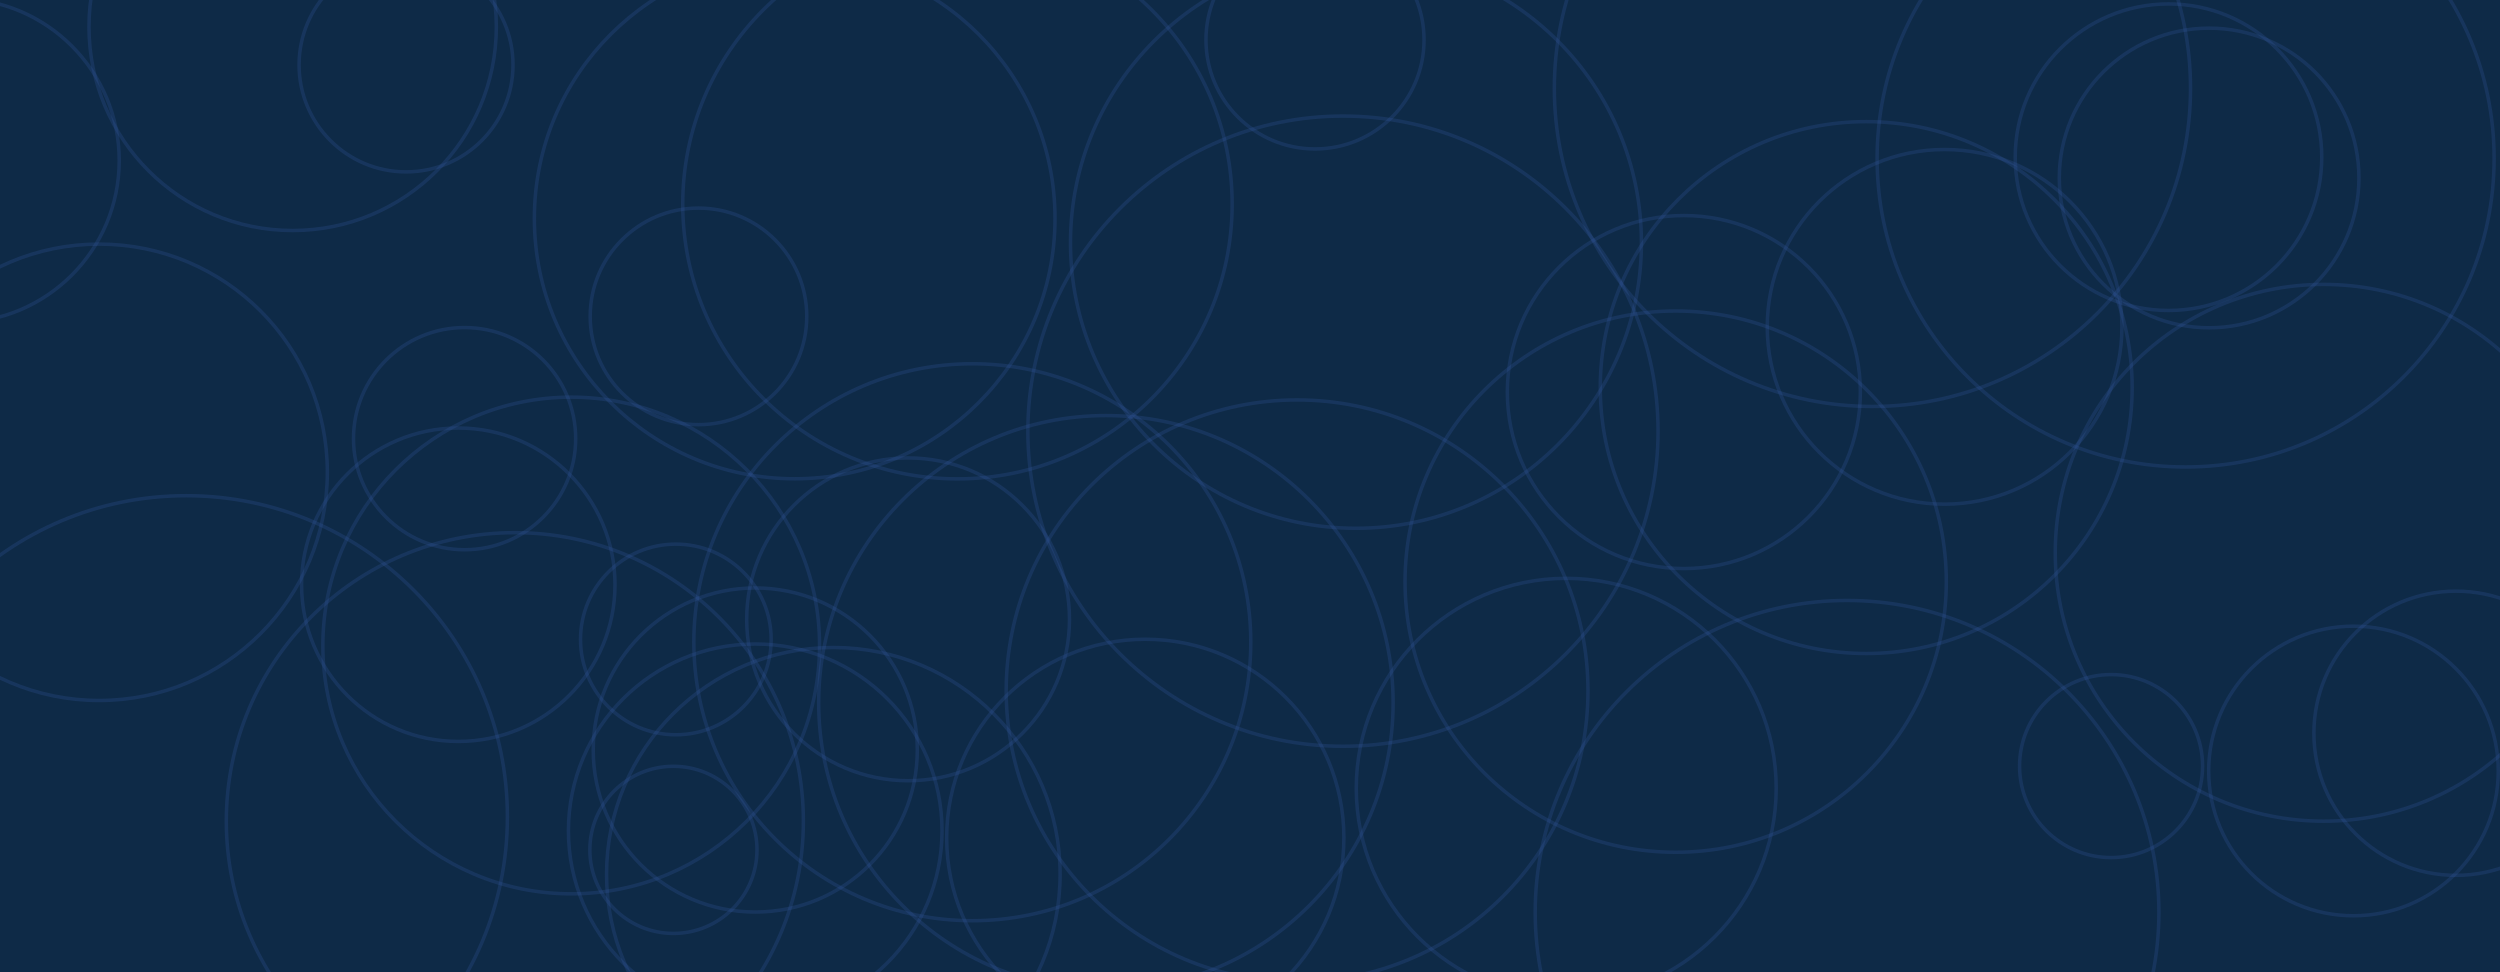 <svg xmlns="http://www.w3.org/2000/svg" version="1.1" xmlns:xlink="http://www.w3.org/1999/xlink" xmlns:svgjs="http://svgjs.dev/svgjs" width="1440" height="560" preserveAspectRatio="none" viewBox="0 0 1440 560"><g clip-path="url(&quot;#SvgjsClipPath1002&quot;)" fill="none"><rect width="1440" height="560" x="0" y="0" fill="#0e2a47"></rect><circle r="93.335" cx="-24.67" cy="92.48" stroke="#365aa3" stroke-opacity="0.25" stroke-width="2"></circle><circle r="93.335" cx="435.03" cy="432" stroke="#365aa3" stroke-opacity="0.25" stroke-width="2"></circle><circle r="93.335" cx="689.78" cy="745.1" stroke="#365aa3" stroke-opacity="0.25" stroke-width="2"></circle><circle r="166.195" cx="296.55" cy="473.01" stroke="#365aa3" stroke-opacity="0.25" stroke-width="2"></circle><circle r="120.94" cx="902.15" cy="454.06" stroke="#365aa3" stroke-opacity="0.25" stroke-width="2"></circle><circle r="153.185" cx="1074.94" cy="223.24" stroke="#365aa3" stroke-opacity="0.25" stroke-width="2"></circle><circle r="90.265" cx="263.97" cy="336.8" stroke="#365aa3" stroke-opacity="0.25" stroke-width="2"></circle><circle r="185.01" cx="107.25" cy="470.53" stroke="#365aa3" stroke-opacity="0.25" stroke-width="2"></circle><circle r="83.395" cx="1355.6" cy="444.08" stroke="#365aa3" stroke-opacity="0.25" stroke-width="2"></circle><circle r="92.965" cx="523.06" cy="356.73" stroke="#365aa3" stroke-opacity="0.25" stroke-width="2"></circle><circle r="48.135" cx="387.89" cy="489.52" stroke="#365aa3" stroke-opacity="0.25" stroke-width="2"></circle><circle r="165.44" cx="637" cy="404.8" stroke="#365aa3" stroke-opacity="0.25" stroke-width="2"></circle><circle r="155.885" cx="965.19" cy="335.02" stroke="#365aa3" stroke-opacity="0.25" stroke-width="2"></circle><circle r="117.32" cx="168.57" cy="15.46" stroke="#365aa3" stroke-opacity="0.25" stroke-width="2"></circle><circle r="154.595" cx="1338.42" cy="318.41" stroke="#365aa3" stroke-opacity="0.25" stroke-width="2"></circle><circle r="130.625" cx="480" cy="503.58" stroke="#365aa3" stroke-opacity="0.25" stroke-width="2"></circle><circle r="160.4" cx="560.05" cy="369.93" stroke="#365aa3" stroke-opacity="0.25" stroke-width="2"></circle><circle r="81.845" cx="1414.65" cy="422.35" stroke="#365aa3" stroke-opacity="0.25" stroke-width="2"></circle><circle r="158.23" cx="551.49" cy="117.6" stroke="#365aa3" stroke-opacity="0.25" stroke-width="2"></circle><circle r="101.67" cx="969.89" cy="225.82" stroke="#365aa3" stroke-opacity="0.25" stroke-width="2"></circle><circle r="114.4" cx="659.68" cy="482.61" stroke="#365aa3" stroke-opacity="0.25" stroke-width="2"></circle><circle r="179.625" cx="1063.9" cy="525.49" stroke="#365aa3" stroke-opacity="0.25" stroke-width="2"></circle><circle r="164.43" cx="781.03" cy="139.86" stroke="#365aa3" stroke-opacity="0.25" stroke-width="2"></circle><circle r="54.905" cx="389.28" cy="368.32" stroke="#365aa3" stroke-opacity="0.25" stroke-width="2"></circle><circle r="62.805" cx="757.44" cy="22.99" stroke="#365aa3" stroke-opacity="0.25" stroke-width="2"></circle><circle r="86.295" cx="1272.45" cy="102.51" stroke="#365aa3" stroke-opacity="0.25" stroke-width="2"></circle><circle r="181.5" cx="773.54" cy="248.35" stroke="#365aa3" stroke-opacity="0.25" stroke-width="2"></circle><circle r="88.285" cx="1249.05" cy="90.55" stroke="#365aa3" stroke-opacity="0.25" stroke-width="2"></circle><circle r="177.7" cx="1258.91" cy="91.28" stroke="#365aa3" stroke-opacity="0.25" stroke-width="2"></circle><circle r="131.44" cx="57.11" cy="272.04" stroke="#365aa3" stroke-opacity="0.25" stroke-width="2"></circle><circle r="102.14" cx="1120.08" cy="188.26" stroke="#365aa3" stroke-opacity="0.25" stroke-width="2"></circle><circle r="149.945" cx="457.74" cy="125.83" stroke="#365aa3" stroke-opacity="0.25" stroke-width="2"></circle><circle r="183.22" cx="1078.52" cy="50.9" stroke="#365aa3" stroke-opacity="0.25" stroke-width="2"></circle><circle r="52.705" cx="1215.98" cy="441.26" stroke="#365aa3" stroke-opacity="0.25" stroke-width="2"></circle><circle r="61.61" cx="233.88" cy="37.4" stroke="#365aa3" stroke-opacity="0.25" stroke-width="2"></circle><circle r="63.985" cx="267.6" cy="252.66" stroke="#365aa3" stroke-opacity="0.25" stroke-width="2"></circle><circle r="107.595" cx="435.01" cy="478.54" stroke="#365aa3" stroke-opacity="0.25" stroke-width="2"></circle><circle r="143.045" cx="329.01" cy="371.8" stroke="#365aa3" stroke-opacity="0.25" stroke-width="2"></circle><circle r="167.555" cx="747.12" cy="397.92" stroke="#365aa3" stroke-opacity="0.25" stroke-width="2"></circle><circle r="62.37" cx="402.32" cy="182.23" stroke="#365aa3" stroke-opacity="0.25" stroke-width="2"></circle></g><defs><clipPath id="SvgjsClipPath1002"><rect width="1440" height="560" x="0" y="0"></rect></clipPath></defs></svg>